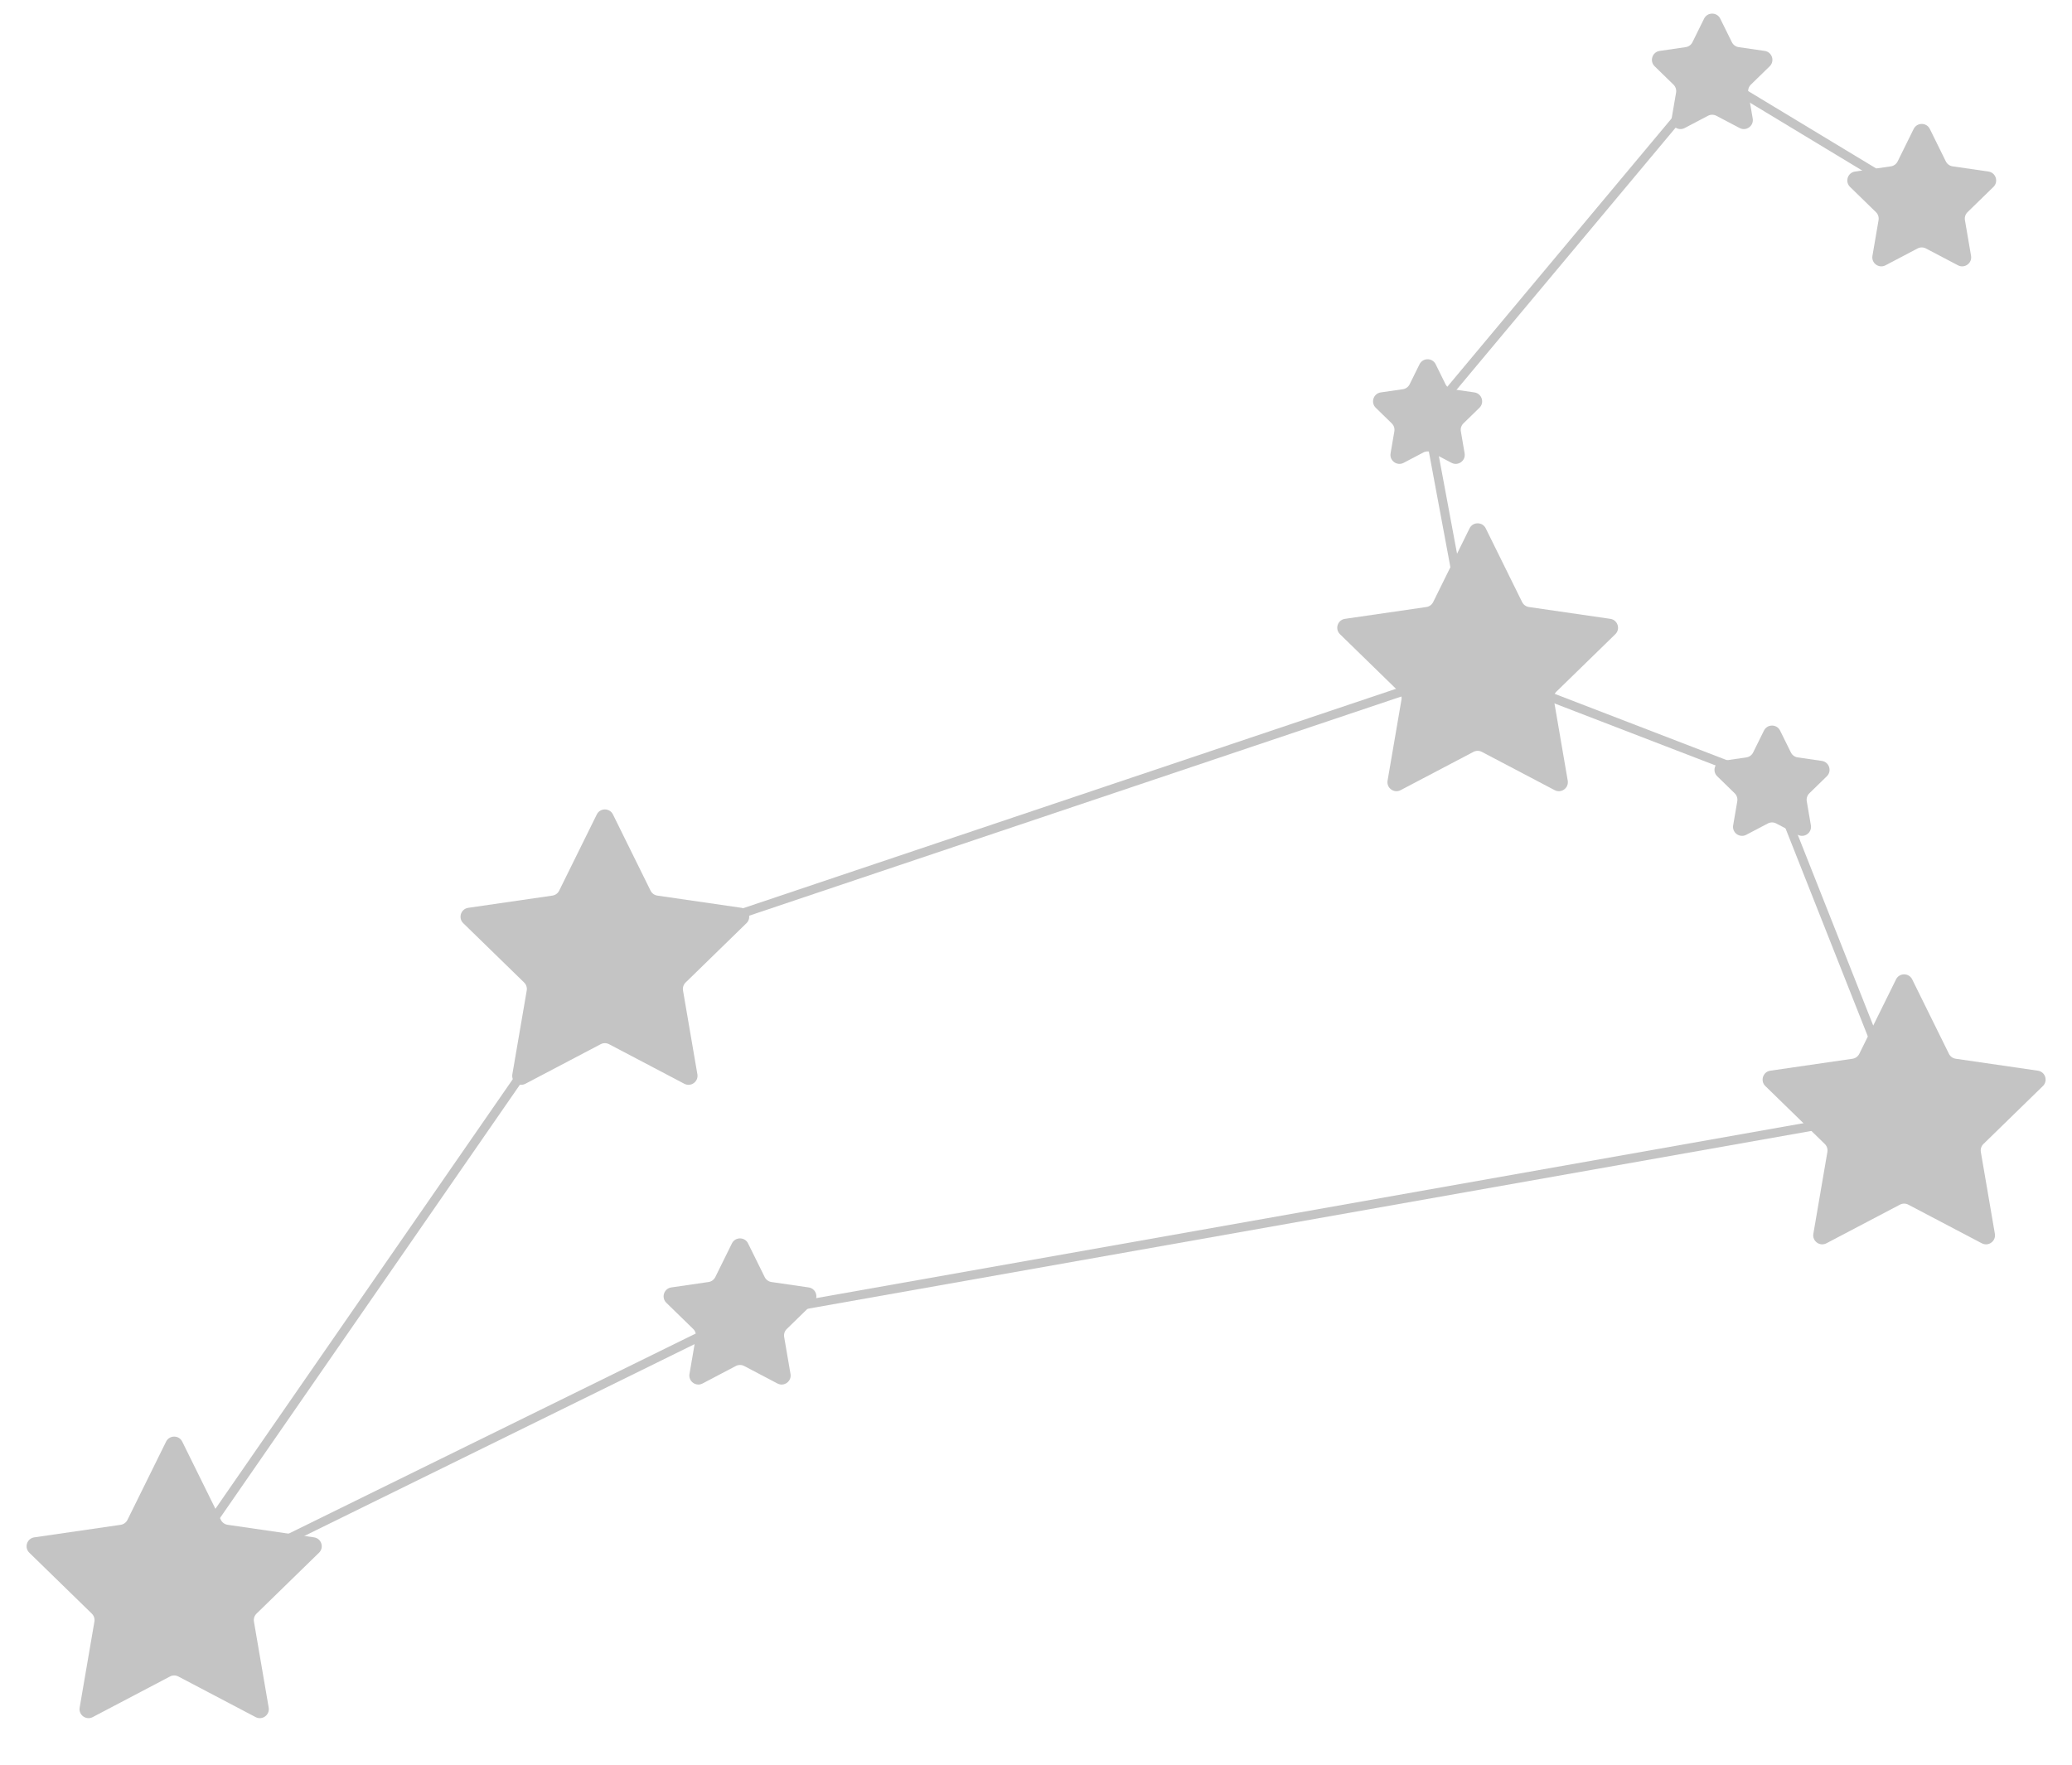 <svg width="230" height="196" viewBox="0 0 230 196" fill="none" xmlns="http://www.w3.org/2000/svg">
<path d="M163.581 74.105L66.604 106.702L17.164 178.145L82.359 146.091L211.119 123.273L196.721 86.872L163.581 74.105ZM163.581 74.105L158.42 46.397L190.202 8.367L213.563 22.492" stroke="#C4C4C4"/>
<path d="M163.128 58.658C163.495 57.915 164.555 57.915 164.922 58.658L168.963 66.847C169.109 67.142 169.39 67.347 169.716 67.394L178.752 68.707C179.573 68.826 179.9 69.834 179.307 70.413L172.768 76.787C172.532 77.016 172.424 77.347 172.48 77.672L174.024 86.672C174.164 87.489 173.306 88.112 172.573 87.726L164.49 83.477C164.199 83.324 163.851 83.324 163.56 83.477L155.477 87.726C154.743 88.112 153.886 87.489 154.026 86.672L155.57 77.672C155.625 77.347 155.518 77.016 155.282 76.787L148.743 70.413C148.15 69.834 148.477 68.826 149.297 68.707L158.334 67.394C158.66 67.347 158.941 67.142 159.087 66.847L163.128 58.658Z" fill="#C4C4C4"/>
<path d="M212.424 14.317C212.791 13.574 213.851 13.574 214.218 14.317L215.996 17.921C216.142 18.216 216.423 18.421 216.749 18.468L220.726 19.046C221.546 19.165 221.873 20.173 221.28 20.751L218.402 23.556C218.167 23.786 218.059 24.117 218.115 24.442L218.794 28.402C218.934 29.219 218.077 29.842 217.343 29.456L213.786 27.586C213.495 27.433 213.147 27.433 212.855 27.586L209.299 29.456C208.565 29.842 207.708 29.219 207.848 28.402L208.527 24.442C208.583 24.117 208.475 23.786 208.239 23.556L205.362 20.751C204.768 20.173 205.096 19.165 205.916 19.046L209.893 18.468C210.218 18.421 210.5 18.216 210.646 17.921L212.424 14.317Z" fill="#C4C4C4"/>
<path d="M189.161 2.069C189.528 1.326 190.587 1.326 190.954 2.069L192.246 4.687C192.392 4.982 192.673 5.187 192.999 5.234L195.888 5.654C196.708 5.773 197.036 6.781 196.442 7.36L194.352 9.397C194.116 9.627 194.009 9.958 194.064 10.283L194.558 13.16C194.698 13.977 193.84 14.6 193.107 14.214L190.523 12.855C190.232 12.702 189.883 12.702 189.592 12.855L187.008 14.214C186.275 14.6 185.417 13.977 185.557 13.16L186.051 10.283C186.106 9.958 185.999 9.627 185.763 9.397L183.673 7.36C183.079 6.781 183.407 5.773 184.227 5.654L187.116 5.234C187.442 5.187 187.723 4.982 187.869 4.687L189.161 2.069Z" fill="#C4C4C4"/>
<path d="M210.467 108.736C210.834 107.992 211.894 107.992 212.261 108.736L216.34 117.001C216.486 117.296 216.767 117.501 217.093 117.548L226.215 118.874C227.035 118.993 227.362 120.001 226.769 120.579L220.169 127.013C219.933 127.243 219.825 127.574 219.881 127.898L221.439 136.983C221.579 137.8 220.722 138.423 219.988 138.037L211.83 133.748C211.538 133.595 211.19 133.595 210.899 133.748L202.74 138.037C202.007 138.423 201.149 137.8 201.289 136.983L202.847 127.898C202.903 127.574 202.796 127.243 202.56 127.013L195.959 120.579C195.366 120.001 195.693 118.993 196.514 118.874L205.635 117.548C205.961 117.501 206.243 117.296 206.388 117.001L210.467 108.736Z" fill="#C4C4C4"/>
<path d="M18.437 160.057C18.804 159.314 19.864 159.314 20.23 160.057L24.518 168.745C24.664 169.04 24.946 169.245 25.271 169.292L34.859 170.685C35.679 170.804 36.007 171.812 35.413 172.391L28.476 179.154C28.24 179.383 28.132 179.714 28.188 180.039L29.826 189.588C29.966 190.405 29.108 191.028 28.375 190.642L19.799 186.134C19.508 185.98 19.16 185.98 18.869 186.134L10.293 190.642C9.559 191.028 8.702 190.405 8.842 189.588L10.48 180.039C10.535 179.714 10.428 179.383 10.192 179.154L3.254 172.391C2.661 171.812 2.988 170.804 3.808 170.685L13.396 169.292C13.722 169.245 14.004 169.04 14.149 168.745L18.437 160.057Z" fill="#C4C4C4"/>
<path d="M195.805 81.114C196.172 80.371 197.231 80.371 197.598 81.114L198.797 83.543C198.943 83.838 199.224 84.043 199.55 84.09L202.231 84.48C203.051 84.599 203.379 85.607 202.785 86.186L200.845 88.076C200.609 88.306 200.502 88.637 200.558 88.962L201.015 91.632C201.156 92.448 200.298 93.071 199.565 92.686L197.167 91.425C196.875 91.272 196.527 91.272 196.236 91.425L193.838 92.686C193.105 93.071 192.247 92.448 192.387 91.632L192.845 88.962C192.901 88.637 192.793 88.306 192.558 88.076L190.618 86.186C190.024 85.607 190.352 84.599 191.172 84.48L193.853 84.09C194.179 84.043 194.46 83.838 194.606 83.543L195.805 81.114Z" fill="#C4C4C4"/>
<path d="M157.572 40.444C157.939 39.701 158.999 39.701 159.366 40.444L160.462 42.666C160.608 42.961 160.889 43.166 161.215 43.213L163.668 43.569C164.488 43.689 164.815 44.697 164.222 45.275L162.447 47.005C162.212 47.235 162.104 47.566 162.16 47.89L162.579 50.332C162.719 51.149 161.861 51.772 161.128 51.387L158.934 50.233C158.643 50.08 158.295 50.08 158.003 50.233L155.81 51.387C155.076 51.772 154.219 51.149 154.359 50.332L154.778 47.89C154.834 47.566 154.726 47.235 154.49 47.005L152.716 45.275C152.122 44.697 152.45 43.689 153.27 43.569L155.722 43.213C156.048 43.166 156.33 42.961 156.475 42.666L157.572 40.444Z" fill="#C4C4C4"/>
<path d="M81.246 138.05C81.613 137.307 82.673 137.307 83.039 138.05L84.885 141.79C85.031 142.085 85.312 142.29 85.638 142.337L89.765 142.937C90.585 143.056 90.913 144.064 90.319 144.642L87.333 147.553C87.097 147.783 86.99 148.114 87.045 148.438L87.75 152.549C87.891 153.366 87.033 153.989 86.299 153.603L82.608 151.662C82.317 151.509 81.969 151.509 81.677 151.662L77.986 153.603C77.252 153.989 76.395 153.366 76.535 152.549L77.24 148.438C77.296 148.114 77.188 147.783 76.952 147.553L73.966 144.642C73.372 144.064 73.7 143.056 74.52 142.937L78.647 142.337C78.973 142.29 79.254 142.085 79.4 141.79L81.246 138.05Z" fill="#C4C4C4"/>
<path d="M66.246 90.425C66.613 89.682 67.673 89.682 68.04 90.425L72.216 98.887C72.362 99.183 72.643 99.387 72.969 99.434L82.308 100.791C83.128 100.911 83.456 101.919 82.862 102.497L76.104 109.084C75.869 109.314 75.761 109.645 75.817 109.969L77.412 119.271C77.552 120.088 76.695 120.711 75.961 120.325L67.608 115.933C67.317 115.78 66.969 115.78 66.677 115.933L58.324 120.325C57.591 120.711 56.733 120.088 56.873 119.271L58.469 109.969C58.524 109.645 58.417 109.314 58.181 109.084L51.423 102.497C50.83 101.919 51.157 100.911 51.978 100.791L61.317 99.434C61.642 99.387 61.924 99.183 62.07 98.887L66.246 90.425Z" fill="#C4C4C4"/>
</svg>
